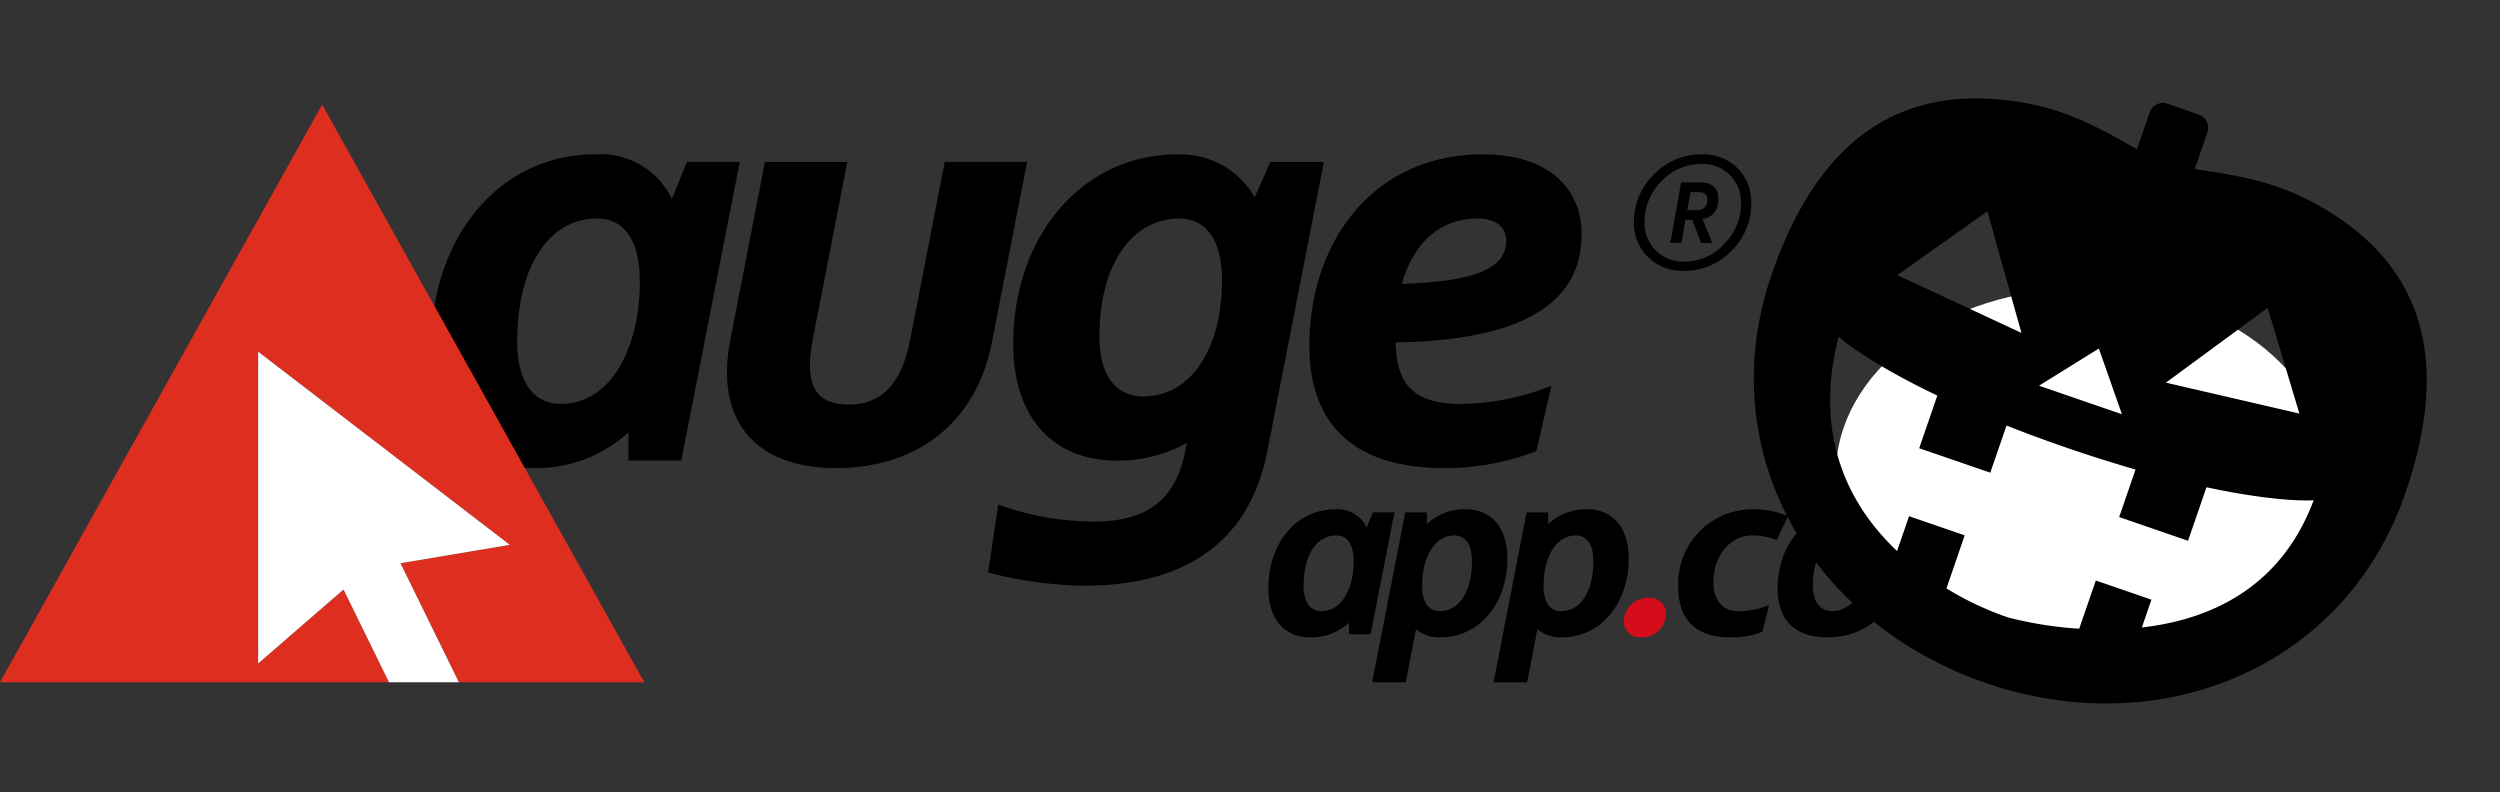 <svg xmlns="http://www.w3.org/2000/svg" width="693.245" height="219.629" viewBox="0 0 693.245 219.629"><rect x="0" y="0" width="693.245" height="219.629" fill="#333333" stroke="none"/><defs><style>.a{fill:#d50d1a;}.b{fill:#de2e20;}.c{fill:#fff;}</style></defs><g transform="translate(-117.932 -1974)"><g transform="translate(-33 1940.932)"><path d="M189.271,26.52l4.184-10.29H208.1L191.886,99.045H177.239V91.2a37.937,37.937,0,0,1-26.15,9.941c-18.13,0-28.593-12.9-28.593-33.3,0-31.045,19.179-53.7,45.505-53.7a21.884,21.884,0,0,1,21.27,12.381m-20.748,5.4c-13.077,0-22.142,12.9-22.142,34.171,0,11.508,4.708,17.247,12.207,17.247,13.249,0,21.791-14.646,21.791-34,0-11.146-4.184-17.409-11.856-17.409Z" transform="translate(147.967 61.728)"/><path d="M266.971,16.283h22.842l-9.766,50.042c-4.36,22.315-20.748,34.867-43.236,34.867s-33.649-13.249-29.293-35.568L217.108,16.3h22.84l-9.59,49.328c-2.439,12.553.873,17.959,9.939,17.959,8.892,0,14.646-5.406,17.085-17.959Z" transform="translate(145.932 61.675)"/><path d="M335.542,96.1l.345-1.918a39.4,39.4,0,0,1-19.355,4.881c-18.127,0-28.766-12.38-28.766-32.253,0-30.513,19.531-52.652,45.505-52.652a23.754,23.754,0,0,1,21.446,11.852l4.36-9.762H373.91l-15.691,80.2c-4.709,24.233-21.622,37.314-50.908,37.314A111.951,111.951,0,0,1,280.8,130.1l2.795-18.834a79.491,79.491,0,0,0,26.5,4.708c15.329-.014,22.829-6.468,25.443-19.875M333.8,31.937c-12.725,0-22.142,12.2-22.142,32.77,0,11.159,4.877,16.557,12.2,16.557,13.252,0,21.794-13.253,21.794-32.253,0-10.81-4.188-17.075-11.856-17.075" transform="translate(144.136 61.727)"/><path d="M395.979,66.273c.344,11.679,4.881,17.085,18.306,17.085A69.915,69.915,0,0,0,439.217,78.3l-4.187,18.13a69.815,69.815,0,0,1-25.454,4.709c-25.458,0-37.485-12.38-37.485-33.995,0-28.42,17.434-53,48.12-53,18.134,0,27.376,9.416,27.376,22.139,0,18.834-15.865,29.461-51.608,29.993M397.72,50.06c22.318-.69,28.944-5.057,28.944-12.032,0-3.66-2.794-6.1-8.02-6.1-9.589.007-17.434,5.923-20.92,18.127Z" transform="translate(141.927 61.727)"/><path d="M387.715,120.058l1.708-4.2H395.4l-6.616,33.806h-5.978v-3.2a15.527,15.527,0,0,1-10.694,4.057c-7.4,0-11.67-5.267-11.67-13.591,0-12.667,7.827-21.918,18.572-21.918a8.928,8.928,0,0,1,8.7,5.05m-8.465,2.2c-5.34,0-9.038,5.267-9.038,13.946,0,4.7,1.918,7.047,4.978,7.047,5.409,0,8.9-5.978,8.9-13.877C384.086,124.826,382.378,122.262,379.25,122.262Z" transform="translate(142.209 59.286)"/><path d="M427.424,128.6c0,12.667-7.831,21.918-18.575,21.918a10.008,10.008,0,0,1-6.758-2.277l-2.845,14.729h-9.314l9.179-47.11h5.978v3.274a15.257,15.257,0,0,1,10.694-4.139c7.372.014,11.642,5.278,11.642,13.6m-18.786,14.66c5.337,0,8.969-5.267,8.969-13.95,0-4.7-1.849-7.043-4.908-7.043-5.409,0-8.9,5.978-8.9,13.877C403.8,140.694,405.506,143.257,408.638,143.257Z" transform="translate(141.495 59.286)"/><path d="M461.919,128.6c0,12.667-7.83,21.918-18.575,21.918a10,10,0,0,1-6.757-2.277l-2.845,14.729h-9.314l9.179-47.11h5.978v3.274a15.251,15.251,0,0,1,10.672-4.139c7.393.014,11.663,5.278,11.663,13.6m-18.789,14.66c5.34,0,8.969-5.267,8.969-13.95,0-4.7-1.852-7.043-4.908-7.043-5.409,0-8.9,5.978-8.9,13.877,0,4.553,1.724,7.117,4.829,7.117Z" transform="translate(140.66 59.286)"/><path class="a" d="M468.363,140.165a4.426,4.426,0,0,1,4.756,4.069,4.228,4.228,0,0,1,.011.484,6.682,6.682,0,0,1-6.9,6.406,4.415,4.415,0,0,1-4.753-4.049,4.347,4.347,0,0,1-.014-.436,6.692,6.692,0,0,1,6.9-6.474" transform="translate(139.764 58.677)"/><path d="M497.774,115.006a23.28,23.28,0,0,1,9.535,1.918l-3.06,6.619a18.332,18.332,0,0,0-7.044-1.279c-5.125,0-10.534,4.767-10.534,13.022,0,5.054,2.7,7.971,6.692,7.971a21.776,21.776,0,0,0,8.75-1.724l-1.848,7.4a22.382,22.382,0,0,1-9.182,1.566c-9.891,0-14.16-5.623-14.16-13.8A20.6,20.6,0,0,1,496.4,115.033q.688-.037,1.374-.027" transform="translate(139.391 59.286)"/><path d="M525.8,115.006c9.679,0,13.663,5.692,13.663,13.519,0,12.17-7.613,21.991-20.566,21.991-9.748,0-13.735-5.623-13.735-13.523-.015-12.1,7.675-21.987,20.638-21.987m-5.478,28.251c5.478,0,9.393-5.695,9.393-13.735,0-4.626-1.994-7.244-5.337-7.244-5.695,0-9.465,5.764-9.465,13.732-.014,4.612,1.98,7.247,5.4,7.247Z" transform="translate(138.707 59.286)"/><path d="M580.826,132.083c1-5.126,1.139-9.893-2.415-9.893-3.273,0-6.4,4.767-7.4,9.962L567.6,149.658h-9.313l3.414-17.434c1-5.122,1.07-10.034-2.487-10.034-2.918,0-6.264,3.773-7.333,9.252l-3.557,18.216h-9.313l6.616-33.8H551.6l.427,4.056A13.878,13.878,0,0,1,562.274,115a8.419,8.419,0,0,1,8.9,5.55A14.006,14.006,0,0,1,581.491,115c9.252,0,10.6,7.4,8.893,16.081l-3.629,18.572h-9.313Z" transform="translate(137.887 59.287)"/><path class="b" d="M71.59,154.982l0-86.466,69.787,53.563-30.317,5.1,16.191,33.005h51.411L89.332,0,0,160.185H107.86l-12.6-25.712Z" transform="translate(150.931 62.069)"/><path class="c" d="M112.832,128.879l30.316-5.1L73.362,70.216l0,86.466,23.673-20.51,12.6,25.712h19.387Z" transform="translate(149.156 60.37)"/><path d="M493.031,17.959a13.109,13.109,0,0,1,3.819,9.691,18.2,18.2,0,0,1-5.5,13.261,18.023,18.023,0,0,1-13.176,5.538,13.47,13.47,0,0,1-9.945-3.858,12.968,12.968,0,0,1-3.905-9.609,18.1,18.1,0,0,1,5.585-13.3,18.01,18.01,0,0,1,13.173-5.538,13.433,13.433,0,0,1,9.945,3.819m-3.692,21.064A15.68,15.68,0,0,0,494,27.821a10.506,10.506,0,0,0-11.079-10.994,14.8,14.8,0,0,0-10.951,4.782,15.566,15.566,0,0,0-4.7,11.2,10.735,10.735,0,0,0,3.064,7.933,10.618,10.618,0,0,0,8.015,3.146,14.883,14.883,0,0,0,10.993-4.868M477.423,21.9h5.329c3.189,0,4.992,1.718,4.992,4.447,0,3.232-1.428,5.12-4.322,5.751v.124l2.6,6.5H483l-2.519-6.421h-1.8v-.461l-1.176,6.881h-3.1Zm2.559,2.728-.84,4.992h2.311q3.268,0,3.27-3.022c-.039-1.3-.878-1.97-2.516-1.97Z" transform="translate(139.695 61.727)"/></g><ellipse class="c" cx="68.5" cy="51.5" rx="68.5" ry="51.5" transform="translate(627 2054)"/><g transform="translate(643.314 1951.081) rotate(19)"><path d="M132.99,36.62c-11.9-1.591-23.292.77-31.578,2.286V28.149A3.91,3.91,0,0,0,97.5,24.24H88.377a3.909,3.909,0,0,0-3.908,3.909V38.906c-8.285-1.516-19.677-3.877-31.581-2.286C11.84,42.111,0,70.94,0,104.9c0,41.85,27.663,73.712,65.708,84.047a105.407,105.407,0,0,0,54.462,0c38.048-10.335,65.711-42.2,65.711-84.047C185.881,70.94,174.041,42.111,132.99,36.62Zm.06,32.08,17.868,24.86-37.786,3.946ZM92.467,94.617l11.986,15.145H80.135ZM50.85,68.7,70.765,97.507,32.982,93.561Zm78.074,95.175v-8.164H112.612v14.135A104.407,104.407,0,0,1,92.9,173.32a84.831,84.831,0,0,1-18.741-2.056V155.711H57.843v10.218c-16.154-7.34-32.3-21.934-34.69-50.933,0,0,9.052,4.015,31.21,6.536V136.97H75.211V123.14c5.215.247,11.415.391,17.834.391,7.265,0,13.448-.184,19.964-.494V136.97h20.2v-15.7C154.06,118.747,162.483,115,162.483,115,161.8,141.444,145.545,155.946,128.923,163.875Z"/></g></g></svg>